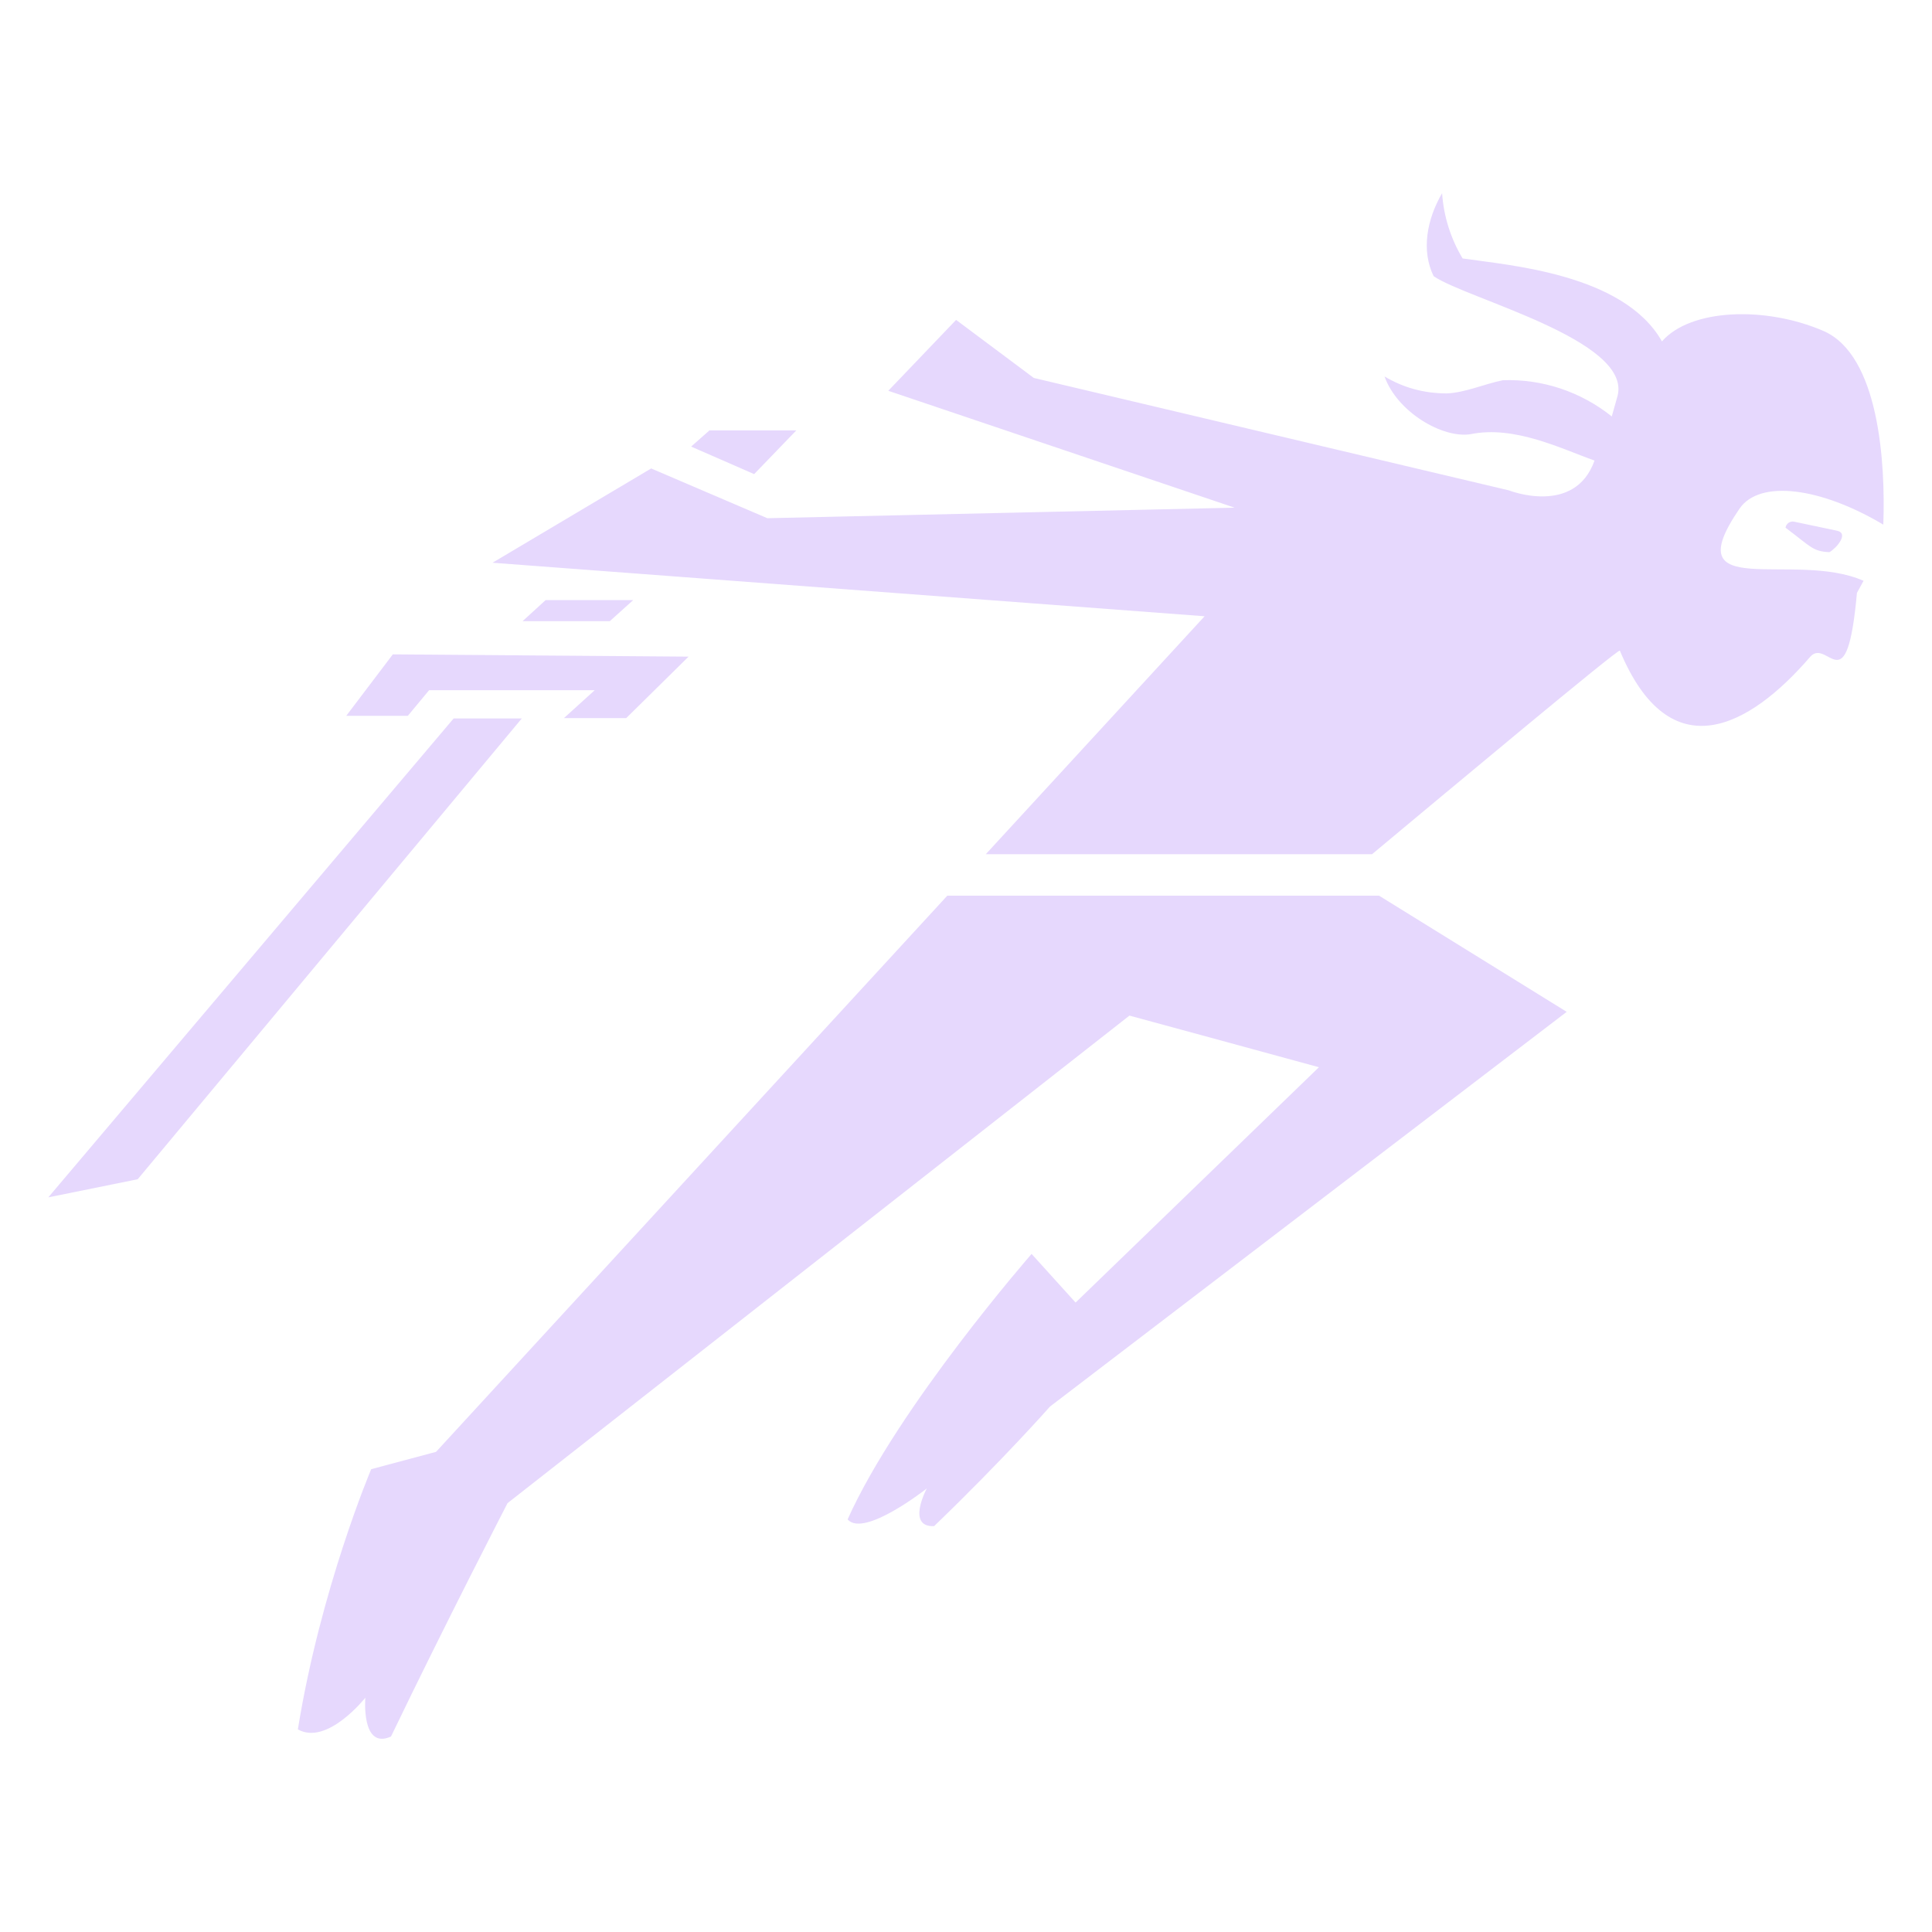 <svg width="40" height="40" viewBox="0 0 40 40" fill="none" xmlns="http://www.w3.org/2000/svg">
    <path
        d="M29.857 4C29.538 4.546 29.424 5.194 29.682 5.718C30.357 6.186 33.78 7.037 33.491 8.192L33.37 8.622C32.727 8.108 31.93 7.843 31.116 7.872C30.729 7.95 30.335 8.13 29.955 8.145C29.47 8.145 29.045 8.021 28.665 7.794C28.931 8.536 29.872 9.082 30.448 8.989C31.359 8.801 32.346 9.301 33.013 9.535C32.603 10.691 31.238 10.152 31.238 10.152L21.404 7.825L19.795 6.623L18.391 8.091L25.562 10.511L15.887 10.729L13.482 9.699L10.197 11.651L24.94 12.759L20.41 17.685H28.407C29.971 16.382 33.491 13.438 33.537 13.47C34.576 15.96 36.223 15.055 37.475 13.602C37.839 13.181 38.234 14.625 38.446 12.275L38.583 12.025C37.133 11.385 34.667 12.494 36.018 10.527C36.435 9.925 37.695 10.089 38.992 10.862C39.038 9.598 38.909 7.349 37.748 6.85C36.549 6.334 35.001 6.389 34.409 7.068C33.613 5.663 31.223 5.491 30.282 5.351C30.036 4.942 29.89 4.479 29.857 4ZM14.681 8.918L14.309 9.246L15.614 9.816L16.487 8.911H14.681V8.918ZM36.967 10.925C37.498 11.323 37.528 11.416 37.877 11.432C38.014 11.354 38.294 11.042 38.029 10.987L37.141 10.8C37.102 10.793 37.062 10.802 37.029 10.825C36.996 10.849 36.974 10.884 36.967 10.925ZM11.297 12.424L10.819 12.861H12.625L13.11 12.424H11.297ZM8.133 13.548L7.169 14.82H8.444L8.884 14.29H12.313L11.676 14.867H12.966L14.256 13.595L8.133 13.548ZM9.392 14.875L1 24.79L2.851 24.415L10.803 14.875H9.4H9.392ZM19.613 18.544L9.028 30.059L7.685 30.418C7.685 30.418 6.638 32.885 6.167 35.805C6.774 36.149 7.564 35.149 7.564 35.149C7.564 35.149 7.472 36.235 8.095 35.953C9.233 33.588 10.508 31.121 10.508 31.121L23.384 21.027L25.076 21.487L27.307 22.096L22.269 26.968L21.358 25.961C21.358 25.961 18.596 29.122 17.549 31.457C17.883 31.847 19.188 30.817 19.188 30.817C19.188 30.817 18.756 31.621 19.34 31.597C20.782 30.208 21.738 29.122 21.738 29.122L32.437 20.949L28.552 18.544H19.621H19.613Z"
        fill="#e6d8fd" />
</svg>